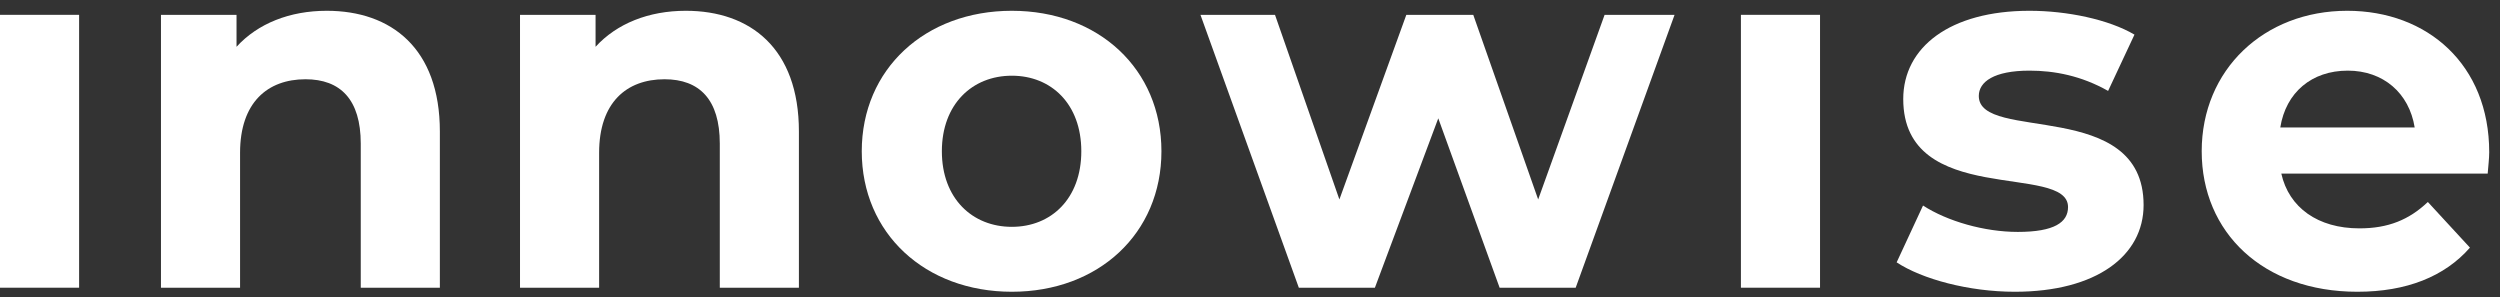 <svg width="185" height="22" viewBox="0 0 185 22" fill="none" xmlns="http://www.w3.org/2000/svg">
<rect x="0" y="0" width="185" height="22" fill="#333333" stroke="none"/>
<path d="M0 21.29H5.854V1.098H0V21.29Z" fill="white"/>
<path d="M24.182 0.798C21.443 0.798 19.079 1.736 17.503 3.463V1.098H11.912V21.29H17.765V11.307C17.765 7.591 19.792 5.865 22.606 5.865C25.195 5.865 26.696 7.366 26.696 10.631V21.29H32.55V9.73C32.55 3.575 28.947 0.798 24.182 0.798Z" fill="white"/>
<path d="M50.751 0.798C48.012 0.798 45.648 1.736 44.072 3.463V1.098H38.481V21.29H44.335V11.307C44.335 7.591 46.361 5.865 49.175 5.865C51.764 5.865 53.265 7.366 53.265 10.631V21.29H59.119V9.73C59.119 3.575 55.517 0.798 50.751 0.798Z" fill="white"/>
<path d="M74.876 21.59C81.293 21.59 85.946 17.274 85.946 11.194C85.946 5.114 81.293 0.798 74.876 0.798C68.46 0.798 63.77 5.114 63.77 11.194C63.77 17.274 68.46 21.59 74.876 21.59ZM74.876 16.786C71.95 16.786 69.698 14.685 69.698 11.194C69.698 7.704 71.95 5.602 74.876 5.602C77.803 5.602 80.017 7.704 80.017 11.194C80.017 14.685 77.803 16.786 74.876 16.786Z" fill="white"/>
<path d="M118.74 1.098L113.824 14.76L109.021 1.098H104.068L99.115 14.76L94.35 1.098H88.834L96.113 21.29H101.742L106.432 8.755L110.972 21.29H116.601L123.918 1.098H118.74Z" fill="white"/>
<path d="M128.828 21.29H134.682V1.098H128.828V21.29Z" fill="white"/>
<path d="M149.095 21.59C155.137 21.59 158.626 18.926 158.626 15.173C158.626 7.216 146.431 10.556 146.431 7.103C146.431 6.052 147.557 5.227 150.183 5.227C152.022 5.227 154.011 5.602 156 6.728L157.951 2.562C156.037 1.436 152.96 0.798 150.183 0.798C144.292 0.798 140.84 3.5 140.84 7.328C140.84 15.398 153.035 12.02 153.035 15.323C153.035 16.449 152.022 17.162 149.32 17.162C146.844 17.162 144.105 16.374 142.304 15.21L140.352 19.414C142.229 20.652 145.681 21.59 149.095 21.59Z" fill="white"/>
<path d="M184.202 11.269C184.202 4.776 179.624 0.798 173.695 0.798C167.541 0.798 162.926 5.152 162.926 11.194C162.926 17.199 167.466 21.59 174.446 21.59C178.085 21.59 180.9 20.465 182.776 18.325L179.661 14.947C178.273 16.261 176.735 16.899 174.596 16.899C171.519 16.899 169.38 15.36 168.817 12.846H184.089C184.127 12.358 184.202 11.72 184.202 11.269ZM173.733 5.227C176.359 5.227 178.273 6.878 178.686 9.43H168.742C169.155 6.84 171.068 5.227 173.733 5.227Z" fill="white"/>
</svg>

